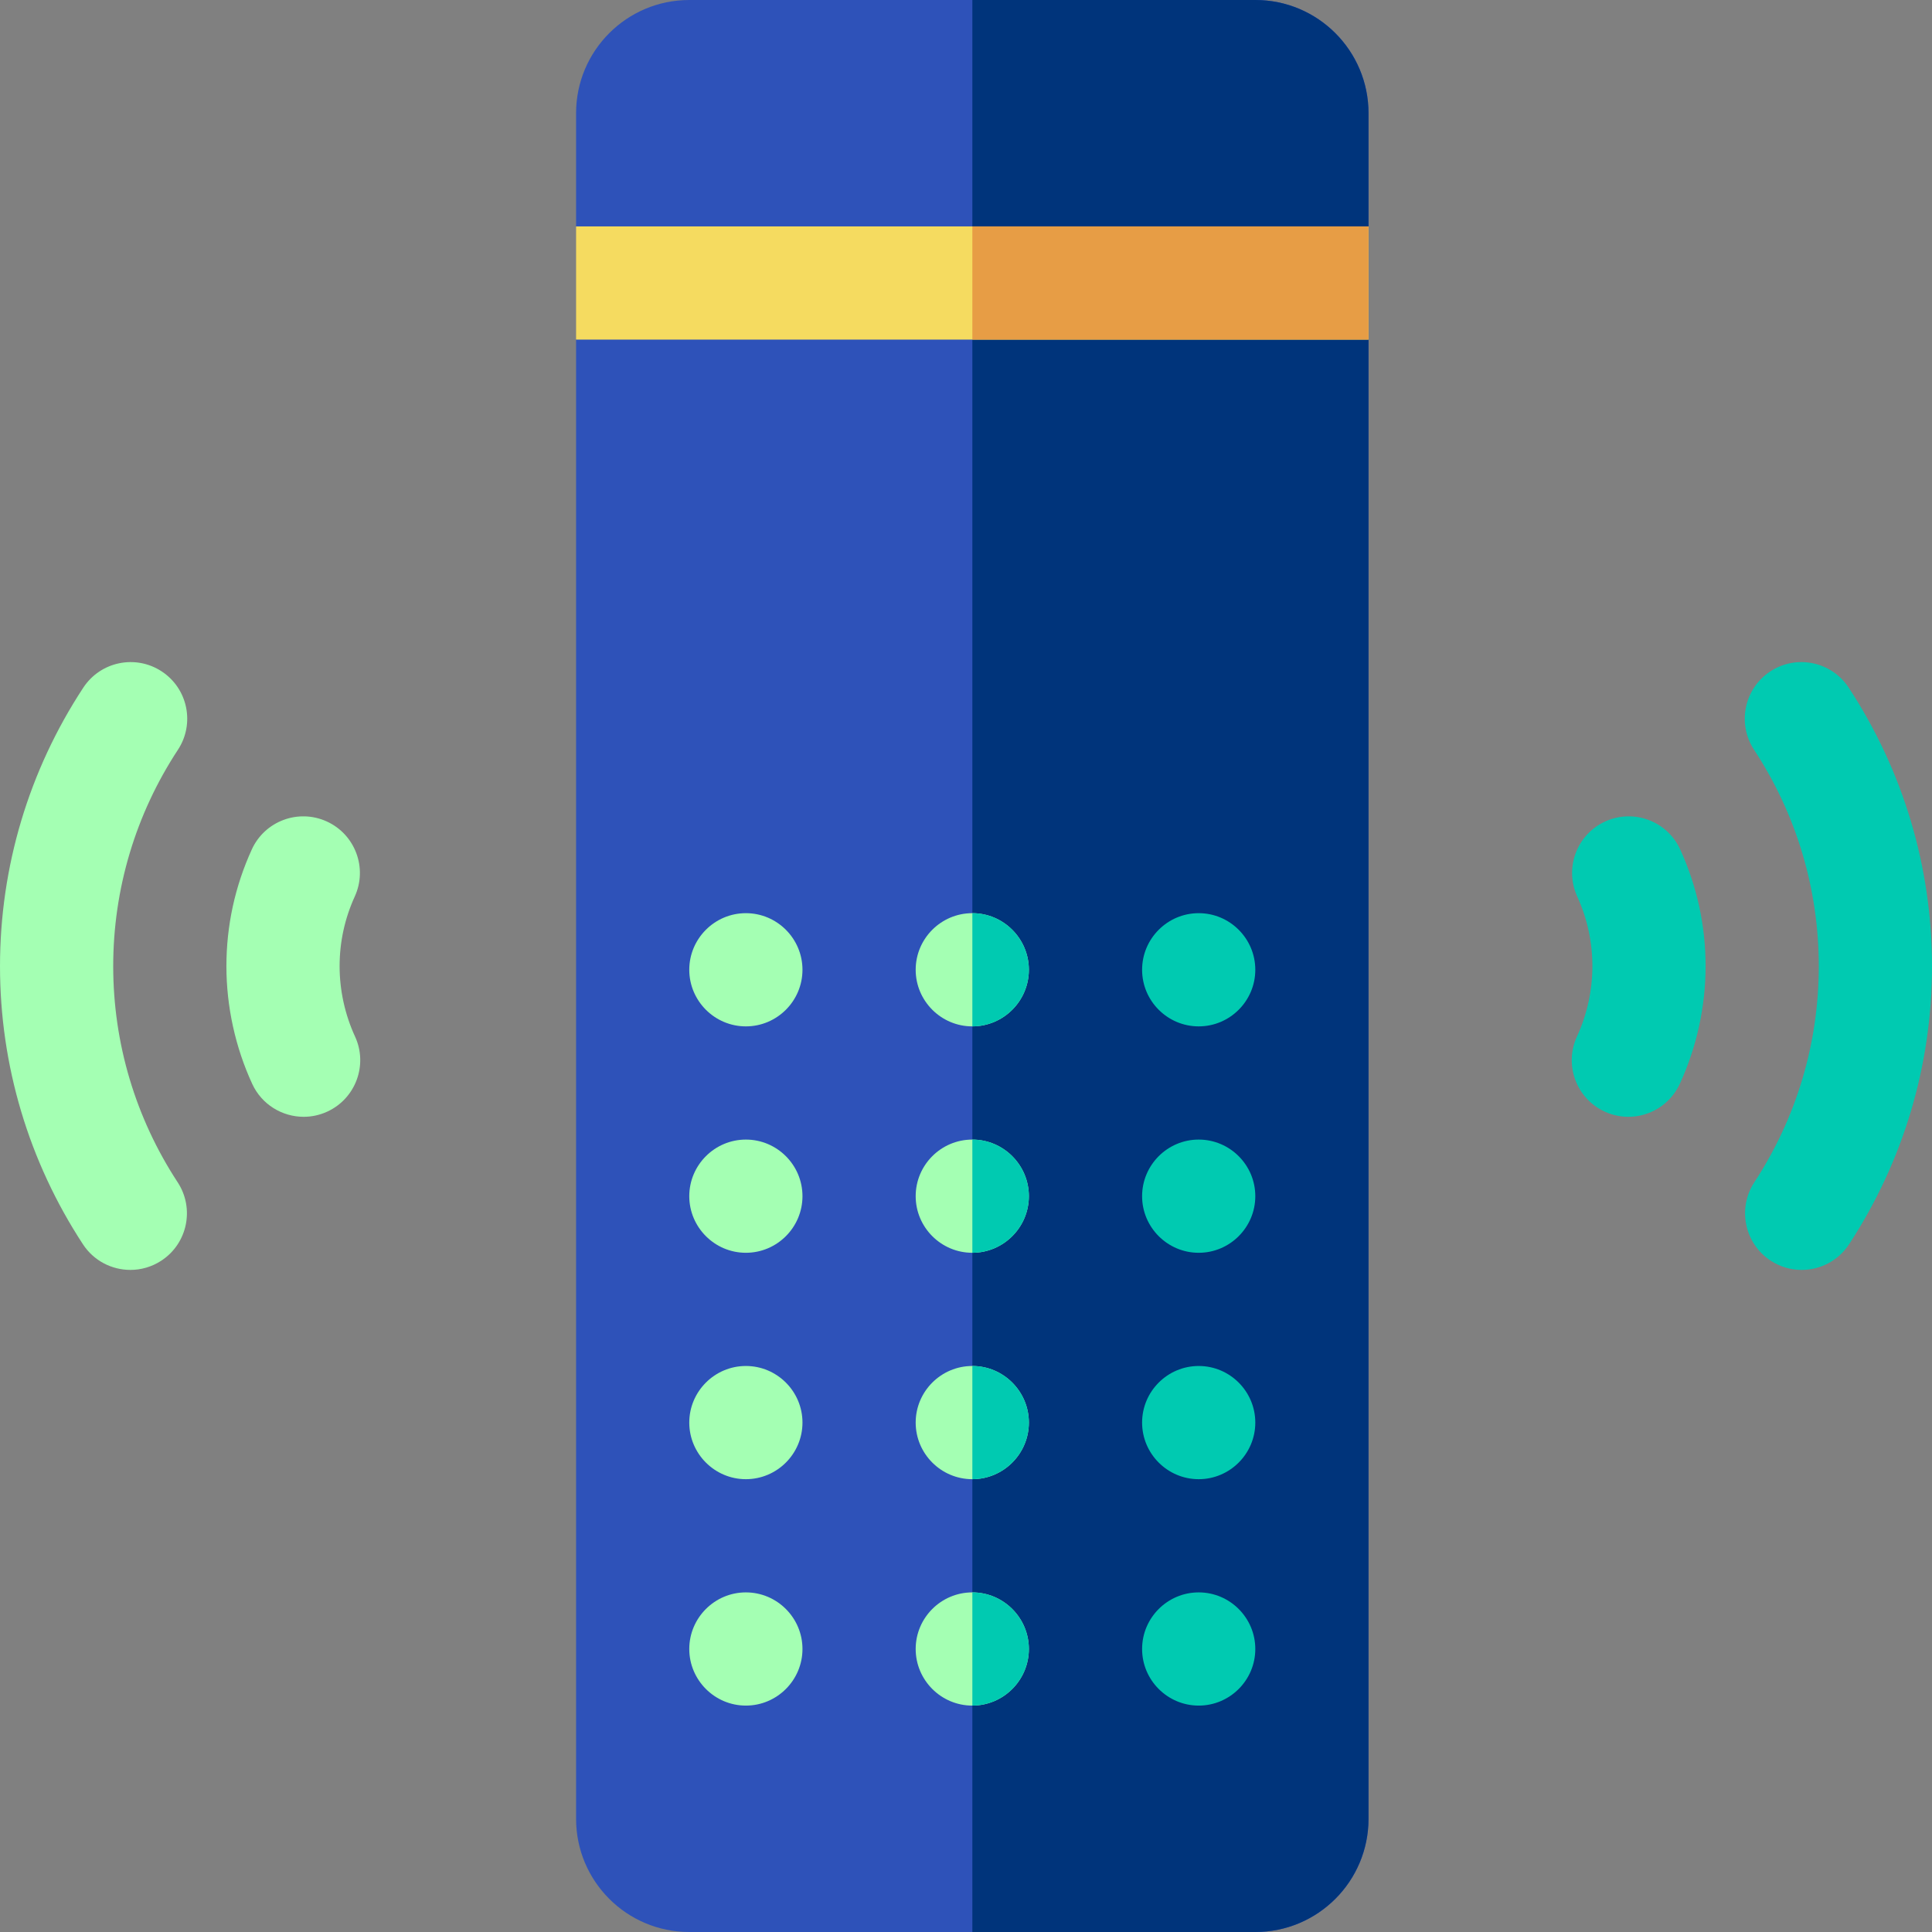 <svg height="512pt" viewBox="0 0 512 512" width="512pt" xmlns="http://www.w3.org/2000/svg"><rect x="0" y="0" width="512" height="512" fill="#808080" stroke="none"/><g fill-rule="evenodd"><path d="m332.668 512h-150c-16.57 0-30-13.43-30-30v-392l14.047-14.824-14.047-15.176v-30c0-16.57 13.43-30 30-30h150c16.566 0 30 13.43 30 30v30l-13.168 15 13.168 15v392c0 16.57-13.434 30-30 30zm0 0" fill="#2e52b9"/><path d="m362.668 30c0-16.57-13.434-30-30-30h-74.984v512h74.984c16.566 0 30-13.43 30-30v-392l-13.168-15 13.168-15zm0 0" fill="#00347b"/><path d="m197.664 452c8.266 0 15-6.738 15-15s-6.734-15-15-15c-8.258 0-15 6.738-15 15 .004 8.262 6.742 15 15 15zm0 0" fill="#a4ffb3"/><path d="m257.664 452c8.266 0 15-6.738 15-15s-6.734-15-15-15c-8.262 0-15 6.738-15 15 .004 8.262 6.742 15 15 15zm0 0" fill="#a4ffb3"/><path d="m317.668 452c8.262 0 15-6.738 15-15s-6.738-15-15-15-15 6.738-15 15 6.738 15 15 15zm0 0" fill="#00cab1"/><path d="m197.664 392c8.266 0 15-6.738 15-15s-6.734-15-15-15c-8.258 0-15 6.738-15 15 .004 8.262 6.742 15 15 15zm0 0" fill="#a4ffb3"/><path d="m257.664 392c8.266 0 15-6.738 15-15s-6.734-15-15-15c-8.262 0-15 6.738-15 15 .004 8.262 6.742 15 15 15zm0 0" fill="#a4ffb3"/><path d="m317.668 392c8.262 0 15-6.738 15-15s-6.738-15-15-15-15 6.738-15 15 6.738 15 15 15zm0 0" fill="#00cab1"/><path d="m197.664 332c8.266 0 15-6.738 15-15s-6.734-15-15-15c-8.258 0-15 6.738-15 15 .004 8.262 6.742 15 15 15zm0 0" fill="#a4ffb3"/><path d="m257.664 332c8.266 0 15-6.738 15-15s-6.734-15-15-15c-8.262 0-15 6.738-15 15 .004 8.262 6.742 15 15 15zm0 0" fill="#a4ffb3"/><path d="m317.668 332c8.262 0 15-6.738 15-15s-6.738-15-15-15-15 6.738-15 15 6.738 15 15 15zm0 0" fill="#00cab1"/><path d="m197.664 272c8.266 0 15-6.738 15-15s-6.734-15-15-15c-8.258 0-15 6.738-15 15 .004 8.262 6.742 15 15 15zm0 0" fill="#a4ffb3"/><path d="m257.664 272c8.266 0 15-6.738 15-15s-6.734-15-15-15c-8.262 0-15 6.738-15 15 .004 8.262 6.742 15 15 15zm0 0" fill="#a4ffb3"/><path d="m317.668 272c8.262 0 15-6.738 15-15s-6.738-15-15-15-15 6.738-15 15 6.738 15 15 15zm0 0" fill="#00cab1"/></g><path d="m152.668 60h210v30h-210zm0 0" fill="#f5db60"/><path d="m257.684 60h104.98v30h-104.98zm0 0" fill="#e79d45"/><path d="m257.684 242v30c8.254-.012 14.98-6.742 14.98-15s-6.727-14.988-14.98-15zm0 0" fill="#00cab1" fill-rule="evenodd"/><path d="m257.684 302v30c8.254-.012 14.98-6.742 14.98-15s-6.727-14.988-14.98-15zm0 0" fill="#00cab1" fill-rule="evenodd"/><path d="m257.684 362v30c8.254-.012 14.98-6.742 14.98-15s-6.727-14.988-14.98-15zm0 0" fill="#00cab1" fill-rule="evenodd"/><path d="m257.684 422v30c8.254-.012 14.98-6.742 14.98-15s-6.727-14.988-14.98-15zm0 0" fill="#00cab1" fill-rule="evenodd"/><path d="m80.473 295.965c-5.672 0-11.102-3.234-13.633-8.723-4.477-9.711-6.84-20.492-6.84-31.184 0-10.75 2.266-21.16 6.73-30.941 3.438-7.535 12.336-10.855 19.875-7.418 7.535 3.441 10.855 12.34 7.414 19.875-2.664 5.844-4.02 12.062-4.02 18.484 0 6.387 1.414 12.828 4.086 18.625 3.469 7.523.18 16.434-7.344 19.902-2.035.938-4.168 1.379-6.27 1.379zm0 0" fill="#a4ffb3"/><path d="m34.551 336.539c-4.891 0-9.684-2.387-12.562-6.781-14.387-21.965-21.988-47.449-21.988-73.699 0-26.312 7.633-51.84 22.078-73.832 4.547-6.922 13.848-8.848 20.77-4.301 6.926 4.547 8.852 13.848 4.305 20.77-11.223 17.086-17.152 36.922-17.152 57.363 0 20.395 5.906 40.195 17.082 57.262 4.539 6.93 2.602 16.227-4.328 20.766-2.535 1.66-5.387 2.453-8.203 2.453zm0 0" fill="#a4ffb3"/><path d="m431.527 295.965c-2.102 0-4.234-.441-6.27-1.379-7.523-3.469-10.812-12.379-7.344-19.902 2.672-5.797 4.086-12.238 4.086-18.625 0-6.422-1.355-12.641-4.02-18.484-3.441-7.535-.121-16.434 7.414-19.875 7.535-3.438 16.434-.117 19.875 7.418 4.465 9.781 6.73 20.191 6.73 30.941 0 10.691-2.363 21.473-6.84 31.184-2.531 5.488-7.961 8.723-13.633 8.723zm0 0" fill="#00cab1"/><path d="m477.449 336.539c-2.816 0-5.668-.793-8.203-2.453-6.93-4.539-8.867-13.836-4.332-20.77 11.18-17.062 17.086-36.863 17.086-57.258 0-20.441-5.93-40.277-17.152-57.359-4.547-6.926-2.621-16.227 4.305-20.773 6.922-4.547 16.227-2.621 20.77 4.305 14.445 21.988 22.078 47.52 22.078 73.828 0 26.254-7.602 51.738-21.988 73.699-2.879 4.395-7.672 6.781-12.562 6.781zm0 0" fill="#00cab1"/></svg>